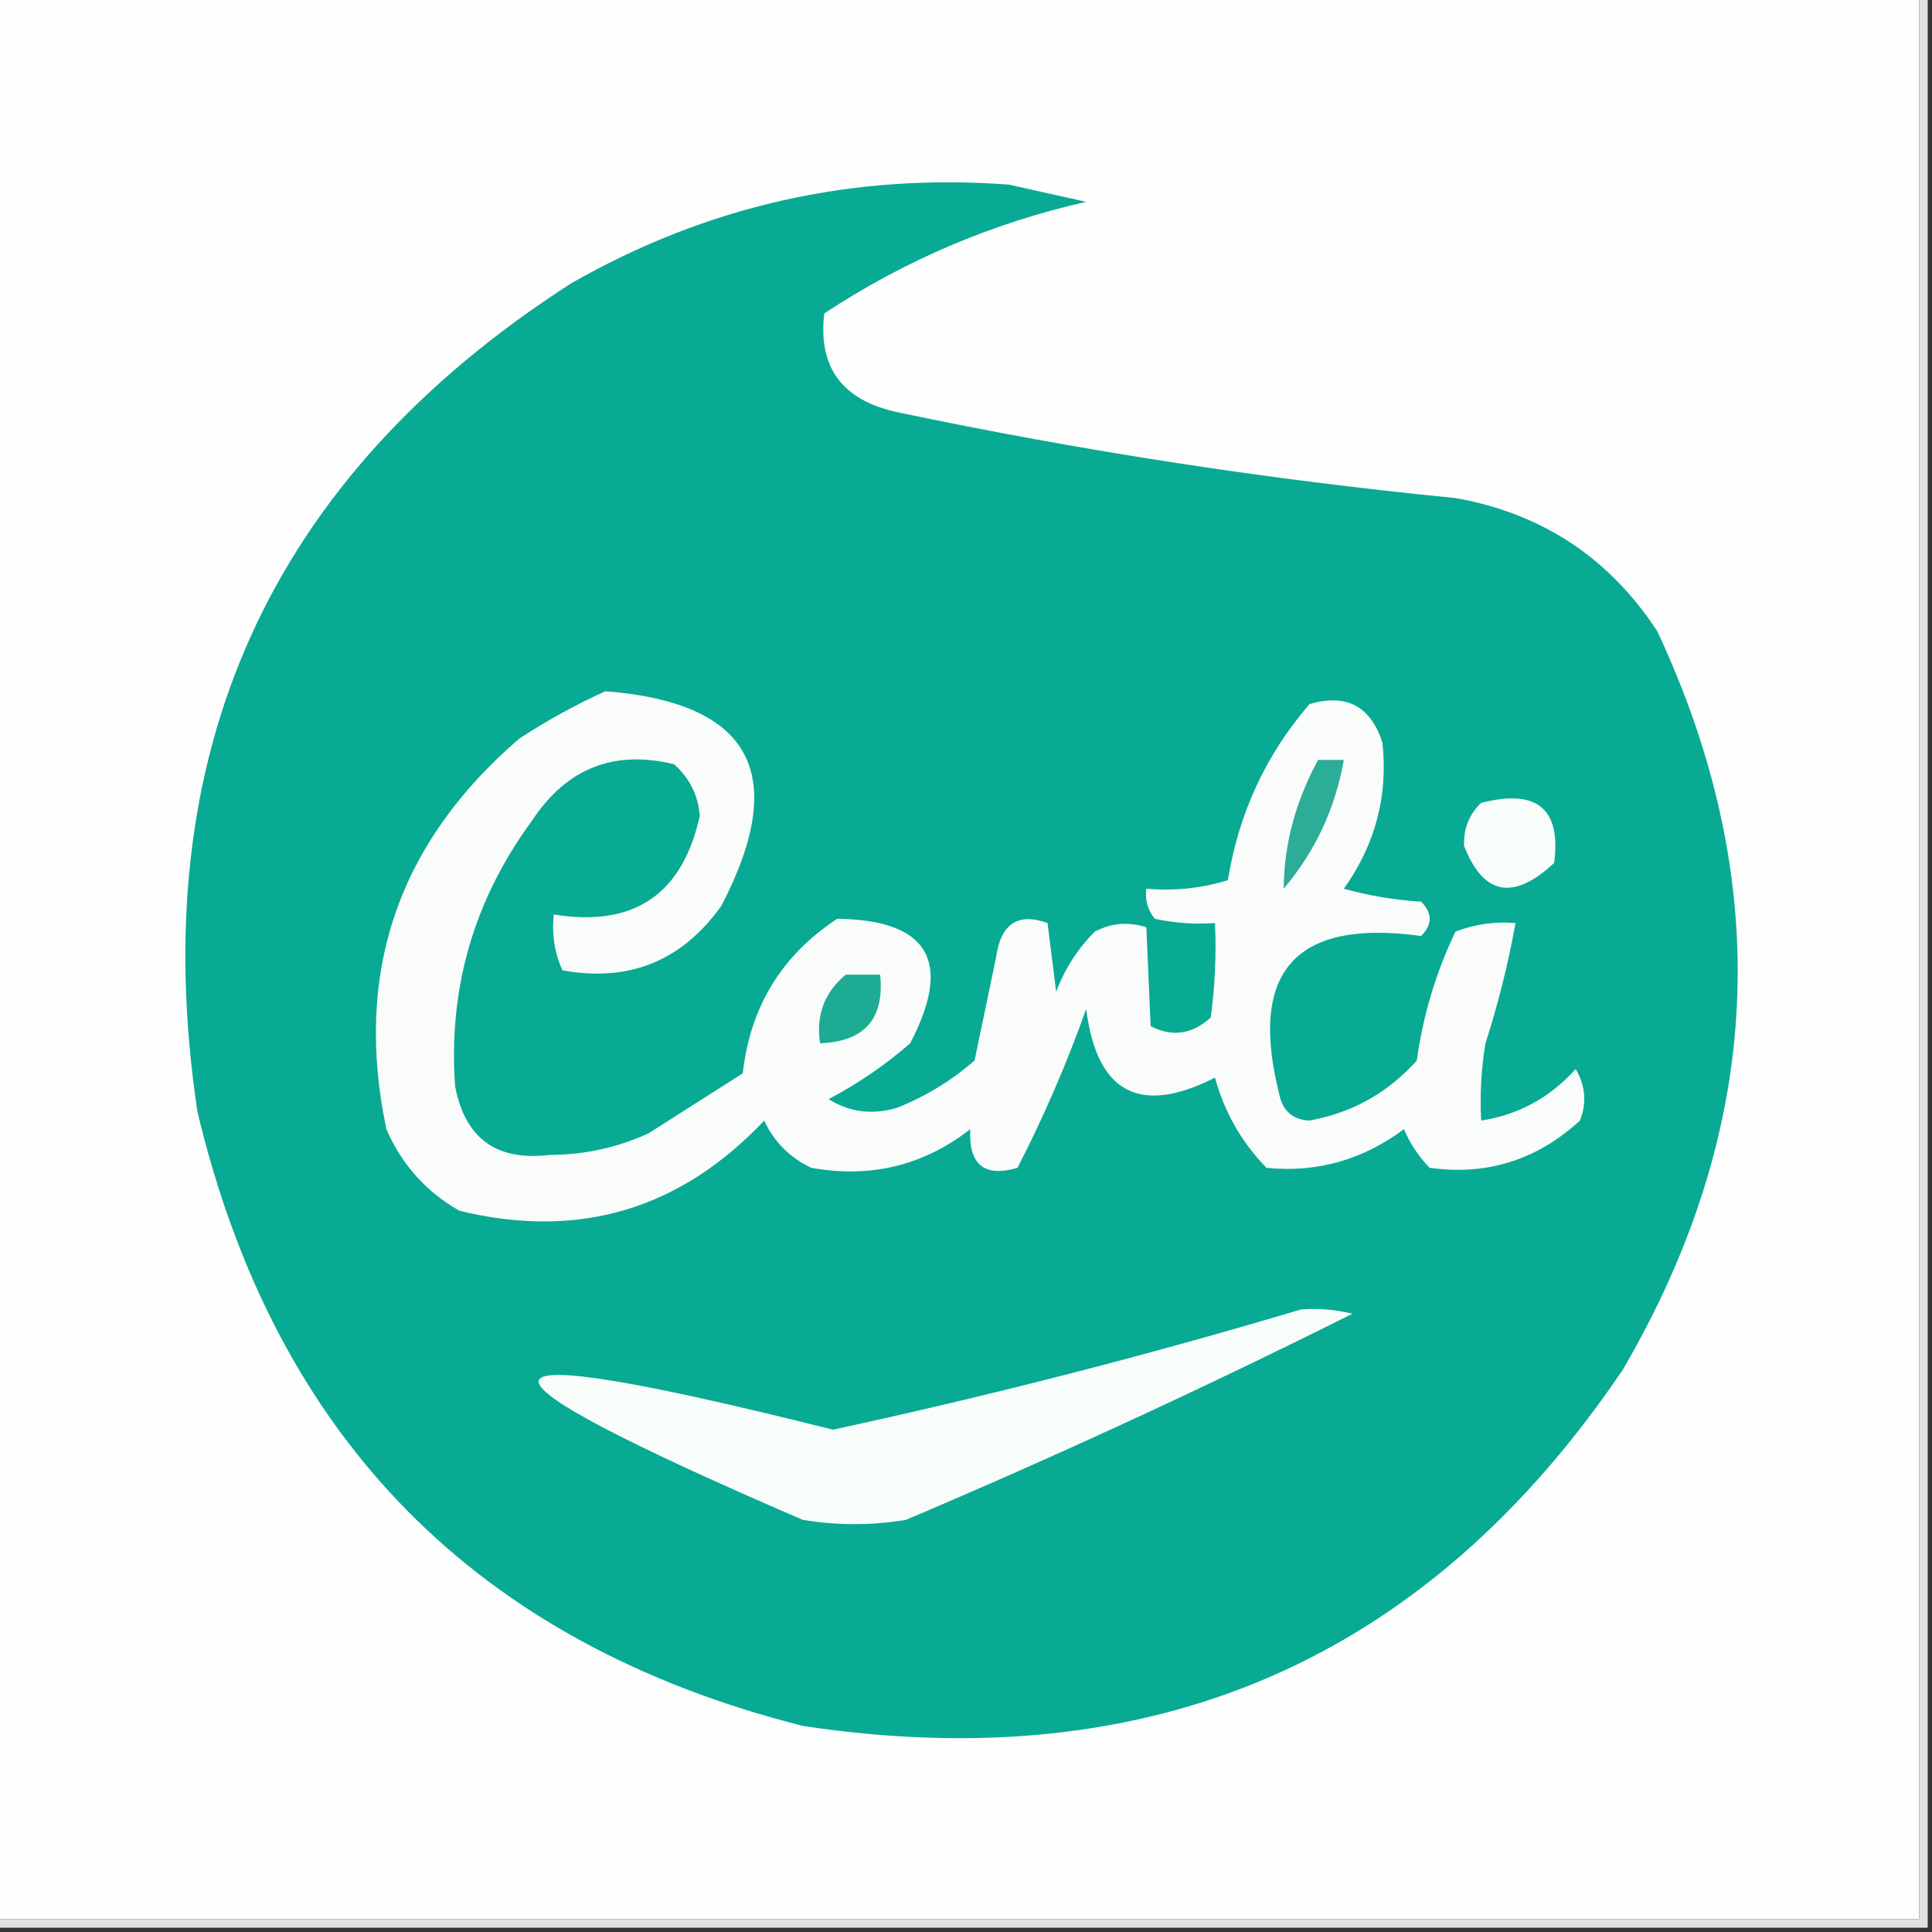 <svg width="32" height="32" viewBox="0 0 32 32" fill="none" xmlns="http://www.w3.org/2000/svg">
    <rect x="0" y="0" width="32" height="32" fill="#333333" stroke="none"/>
    <g clip-path="url(#clip0_3742_1677)">
        <path fill-rule="evenodd" clip-rule="evenodd"
            d="M-0.071 -0.071C10.548 -0.071 21.167 -0.071 31.787 -0.071C31.787 10.548 31.787 21.167 31.787 31.787C21.167 31.787 10.548 31.787 -0.071 31.787C-0.071 21.167 -0.071 10.548 -0.071 -0.071Z"
            fill="#FEFEFE" />
        <path fill-rule="evenodd" clip-rule="evenodd"
            d="M16.711 3.058C17.138 3.153 17.564 3.248 17.991 3.343C16.427 3.697 14.982 4.314 13.653 5.191C13.546 6.084 13.949 6.629 14.862 6.827C17.917 7.47 20.998 7.944 24.107 8.249C25.538 8.503 26.652 9.237 27.449 10.454C29.399 14.616 29.209 18.693 26.88 22.685C23.628 27.497 19.101 29.464 13.298 28.587C7.903 27.222 4.561 23.832 3.271 18.418C2.382 12.495 4.444 7.92 9.458 4.694C11.708 3.408 14.125 2.863 16.711 3.058Z"
            fill="#09AA93" />
        <path fill-rule="evenodd" clip-rule="evenodd"
            d="M10.027 11.449C12.444 11.637 13.084 12.822 11.947 15.005C11.294 15.918 10.417 16.273 9.316 16.071C9.184 15.781 9.137 15.473 9.173 15.147C10.498 15.362 11.304 14.817 11.591 13.511C11.562 13.169 11.42 12.885 11.164 12.658C10.171 12.416 9.389 12.724 8.818 13.583C7.849 14.902 7.422 16.371 7.538 17.991C7.702 18.856 8.224 19.235 9.102 19.129C9.673 19.129 10.218 19.01 10.738 18.774C11.259 18.442 11.781 18.11 12.302 17.778C12.426 16.676 12.948 15.822 13.867 15.218C15.382 15.237 15.785 15.925 15.075 17.28C14.662 17.641 14.212 17.949 13.724 18.205C14.073 18.424 14.453 18.471 14.862 18.347C15.336 18.158 15.763 17.897 16.142 17.565C16.261 16.996 16.379 16.427 16.498 15.858C16.576 15.3 16.861 15.11 17.351 15.289C17.398 15.668 17.446 16.048 17.493 16.427C17.636 16.047 17.849 15.715 18.133 15.431C18.408 15.286 18.692 15.263 18.987 15.36C19.009 15.889 19.033 16.435 19.058 16.996C19.413 17.18 19.745 17.133 20.053 16.854C20.124 16.334 20.148 15.813 20.124 15.289C19.789 15.312 19.457 15.289 19.129 15.218C19.01 15.074 18.962 14.908 18.987 14.72C19.453 14.761 19.903 14.713 20.338 14.578C20.516 13.472 20.966 12.5 21.689 11.663C22.301 11.482 22.703 11.696 22.898 12.303C22.992 13.183 22.779 13.989 22.258 14.72C22.677 14.837 23.104 14.908 23.538 14.934C23.727 15.123 23.727 15.313 23.538 15.503C21.455 15.215 20.673 16.092 21.191 18.134C21.249 18.405 21.415 18.547 21.689 18.56C22.398 18.431 22.991 18.099 23.467 17.565C23.571 16.813 23.785 16.102 24.107 15.431C24.426 15.307 24.758 15.26 25.102 15.289C24.981 15.961 24.815 16.625 24.604 17.28C24.534 17.704 24.51 18.131 24.533 18.56C25.148 18.466 25.669 18.182 26.098 17.707C26.26 17.98 26.284 18.265 26.169 18.56C25.457 19.214 24.627 19.474 23.68 19.343C23.499 19.157 23.357 18.943 23.253 18.703C22.568 19.213 21.809 19.427 20.978 19.343C20.565 18.921 20.281 18.423 20.124 17.849C18.878 18.482 18.167 18.103 17.991 16.711C17.668 17.619 17.288 18.496 16.853 19.343C16.303 19.504 16.042 19.291 16.071 18.703C15.295 19.306 14.418 19.519 13.44 19.343C13.084 19.177 12.824 18.916 12.658 18.56C11.263 20.037 9.58 20.534 7.609 20.054C7.056 19.738 6.653 19.287 6.4 18.703C5.855 16.119 6.59 13.962 8.604 12.231C9.069 11.929 9.543 11.668 10.027 11.449Z"
            fill="#F9FCFB" />
        <path fill-rule="evenodd" clip-rule="evenodd"
            d="M21.831 12.587C21.973 12.587 22.116 12.587 22.258 12.587C22.117 13.39 21.785 14.101 21.262 14.72C21.267 13.988 21.457 13.277 21.831 12.587Z"
            fill="#2CAD97" />
        <path fill-rule="evenodd" clip-rule="evenodd"
            d="M24.533 13.298C25.456 13.061 25.859 13.393 25.742 14.293C25.066 14.923 24.568 14.829 24.249 14.009C24.24 13.722 24.335 13.485 24.533 13.298Z"
            fill="#F8FCFB" />
        <path fill-rule="evenodd" clip-rule="evenodd"
            d="M14.009 16.143C14.199 16.143 14.388 16.143 14.578 16.143C14.653 16.873 14.321 17.253 13.582 17.28C13.513 16.813 13.656 16.433 14.009 16.143Z"
            fill="#1EAB94" />
        <path fill-rule="evenodd" clip-rule="evenodd"
            d="M21.547 21.689C21.835 21.666 22.119 21.69 22.4 21.76C19.969 22.976 17.504 24.114 15.004 25.174C14.435 25.268 13.867 25.268 13.298 25.174C7.301 22.59 7.467 22.092 13.796 23.68C16.421 23.112 19.004 22.448 21.547 21.689Z"
            fill="#F8FCFB" />
        <path fill-rule="evenodd" clip-rule="evenodd"
            d="M31.787 -0.071C31.834 -0.071 31.882 -0.071 31.929 -0.071C31.929 10.595 31.929 21.262 31.929 31.929C21.262 31.929 10.596 31.929 -0.071 31.929C-0.071 31.881 -0.071 31.834 -0.071 31.787C10.548 31.787 21.167 31.787 31.787 31.787C31.787 21.167 31.787 10.548 31.787 -0.071Z"
            fill="#E0E0E0" />
    </g>
    <defs>
        <clipPath id="clip0_3742_1677">
            <rect width="32" height="32" fill="white" />
        </clipPath>
    </defs>
</svg>